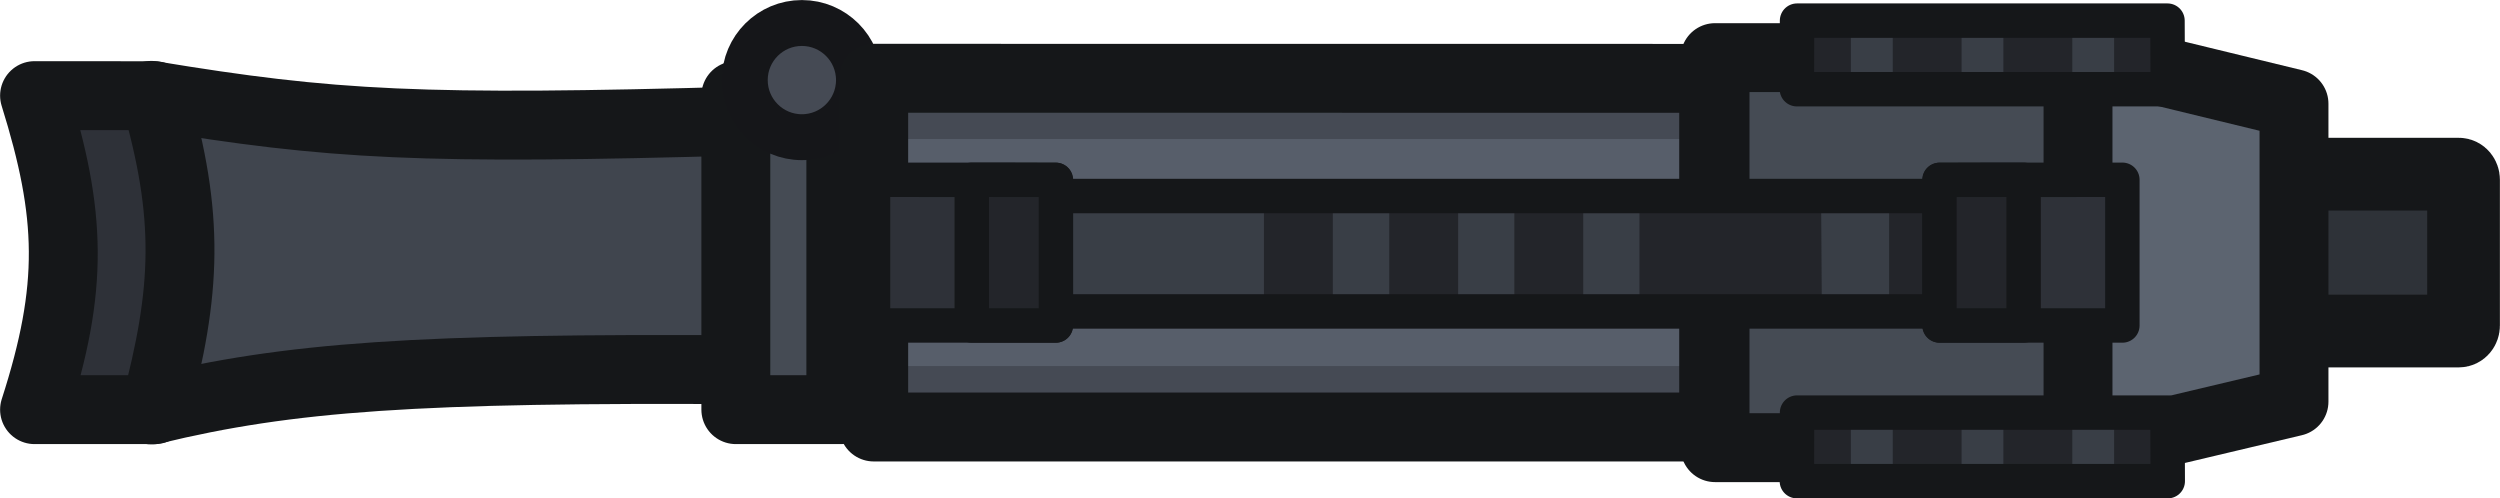 <?xml version="1.0" encoding="UTF-8" standalone="no"?>
<svg
   width="108.885"
   height="21.708"
   viewBox="0 0 28.809 5.744"
   version="1.1"
   id="svg25"
   xmlns="http://www.w3.org/2000/svg"
   xmlns:svg="http://www.w3.org/2000/svg">
  <defs
     id="defs25" />
  <g
     transform="translate(161.08 -27.385)"
     id="g25">
    <path
       class="cls-12"
       d="M-135.255 29.392h2.51c.032 0 .055.03.055.065v1.679c0 .035-.023.064-.055.064h-2.51c-.031 0-.055-.029-.055-.064V29.46c0-.035.024-.065.055-.065z"
       style="fill:#2e3238;fill-opacity:1;stroke:#151719;stroke-width:.838px;stroke-linecap:round;stroke-linejoin:round;stroke-opacity:1"
       id="path1" />
    <path
       class="cls-12"
       d="M-159.337 28.484c2.084.344 3.109.401 6.837.295.031 0 .055.03.055.065v2.737c0 .035-.024.065-.055.065-3.763-.023-5.248.079-6.826.463-.03.008-.055-.03-.055-.064l-.012-3.493c0-.036.024-.065.056-.065z"
       style="fill:#40454e;fill-opacity:1;stroke:#151719;stroke-width:.794;stroke-linecap:round;stroke-linejoin:round;stroke-dasharray:none;stroke-opacity:1"
       id="path2" />
    <path
       style="fill:#454b54;fill-opacity:1;stroke:#151719;stroke-width:.794;stroke-linecap:butt;stroke-linejoin:round;stroke-dasharray:none;stroke-opacity:1"
       d="M-152.601 28.487v3.619h1.21v-3.618z"
       id="path3" />
    <path
       style="fill:#5c6470;fill-opacity:1;stroke:none;stroke-width:.794;stroke-linecap:butt;stroke-linejoin:round;stroke-dasharray:none;stroke-opacity:1"
       d="M-142.976 27.958v4.677h6.207l2.234-.53v-3.617l-2.182-.53z"
       id="path4" />
    <path
       style="fill:#454b54;fill-opacity:1;stroke:none;stroke-width:.5;stroke-linecap:butt;stroke-linejoin:round;stroke-dasharray:none;stroke-opacity:1"
       d="M-136.957 28.24v4.346h-4.543v-4.58z"
       id="path5" />
    <path
       style="fill:none;fill-opacity:1;stroke:#151719;stroke-width:.794;stroke-linecap:butt;stroke-linejoin:round;stroke-dasharray:none;stroke-opacity:1"
       d="M-141.316 28.049v4.495h4.438l2.234-.53V28.58l-2.181-.53z"
       id="path6" />
    <path
       style="fill:#575e6a;fill-opacity:1;stroke:none;stroke-width:.794;stroke-linecap:butt;stroke-linejoin:round;stroke-dasharray:none;stroke-opacity:1"
       d="M-151.153 28.487v3.619h9.5v-3.618z"
       id="path7" />
    <path
       style="fill:#454a54;fill-opacity:1;stroke:none;stroke-width:.529;stroke-linecap:round;stroke-linejoin:round;stroke-dasharray:none;stroke-opacity:1"
       d="M-150.894 31.647h9.344v.675h-9.48zM-150.836 28.356h9.345v.675h-9.481z"
       transform="translate(0 -.043)"
       id="path8" />
    <circle
       style="fill:#454a54;fill-opacity:1;stroke:#151619;stroke-width:.529;stroke-linecap:round;stroke-linejoin:round;stroke-dasharray:none;stroke-opacity:1"
       cx="-151.84"
       cy="28.308"
       r=".658"
       id="circle8" />
    <path
       style="fill:none;fill-opacity:1;stroke:#151719;stroke-width:.794;stroke-linecap:butt;stroke-linejoin:round;stroke-dasharray:none;stroke-opacity:1"
       d="M-151.012 28.287v4.019h9.68v-4.018z"
       id="path9" />
    <path
       style="fill:#2e3138;fill-opacity:1;stroke:#151719;stroke-width:.794;stroke-linecap:butt;stroke-linejoin:round;stroke-dasharray:none;stroke-opacity:1"
       d="M-160.683 28.487c.427 1.37.456 2.206 0 3.619h1.387c.367-1.371.404-2.223 0-3.618z"
       id="path10" />
    <path
       style="fill:none;fill-opacity:1;stroke:#151719;stroke-width:.794;stroke-linecap:butt;stroke-linejoin:round;stroke-dasharray:none;stroke-opacity:1"
       d="M-137.133 27.84v4.914"
       id="path11" />
    <path
       style="color:#000;fill:#393e46;fill-opacity:1;stroke-width:1.342;stroke-linejoin:round;-inkscape-stroke:none"
       d="M12.373-23.971v1.047h4.38v-1.047z"
       transform="translate(-152.783 51.423)"
       id="path12" />
    <path
       style="color:#000;fill:#23252a;fill-opacity:1;stroke-linejoin:round;-inkscape-stroke:none"
       d="M13.515-23.831v.892h.793v-.892zM12.24-23.833v.893h.792v-.893zM14.79-23.831v.892h.794v-.892zM16.066-23.84v.893h.654v-.893z"
       transform="translate(-152.783 51.423)"
       id="path13" />
    <path
       style="fill:none;fill-opacity:1;stroke:#151719;stroke-width:.397;stroke-linejoin:round;stroke-dasharray:none;stroke-opacity:1"
       d="M12.41-23.01h4.274l-.003-.79h-4.269z"
       transform="translate(-152.783 51.423)"
       id="path14" />
    <path
       style="color:#000;fill:#393e46;fill-opacity:1;stroke-width:1.342;stroke-linejoin:round;-inkscape-stroke:none"
       d="M12.373-23.971v1.047h4.38v-1.047z"
       transform="translate(-152.783 55.94)"
       id="path15" />
    <path
       style="color:#000;fill:#23252a;fill-opacity:1;stroke-linejoin:round;-inkscape-stroke:none"
       d="M13.515-23.831v.892h.793v-.892zM12.24-23.833v.893h.792v-.893zM14.79-23.831v.892h.794v-.892zM16.066-23.84v.893h.654v-.893z"
       transform="translate(-152.783 55.94)"
       id="path16" />
    <path
       style="fill:none;fill-opacity:1;stroke:#151719;stroke-width:.397;stroke-linejoin:round;stroke-dasharray:none;stroke-opacity:1"
       d="M12.41-23.01h4.274l-.003-.79h-4.269z"
       transform="translate(-152.783 55.94)"
       id="path17" />
    <path
       style="fill:#393e46;fill-opacity:1;stroke:none;stroke-width:.528;stroke-linecap:butt;stroke-linejoin:round;stroke-dasharray:none;stroke-opacity:1"
       d="M-142.484 26.897h-10.249v1.33h10.339z"
       transform="translate(3.85 2.739)"
       id="path18" />
    <path
       style="fill:#57574f;fill-opacity:1;stroke:#23252a;stroke-width:.794;stroke-linecap:butt;stroke-linejoin:round;stroke-dasharray:none;stroke-opacity:1"
       d="M-142.763 26.89v1.334M-147.082 26.89v1.335M-148.524 26.89v1.335M-149.968 26.89v1.333"
       transform="translate(3.85 2.739)"
       id="path19" />
    <path
       style="fill:#23252a;fill-opacity:1;stroke:none;stroke-width:.883;stroke-linecap:butt;stroke-linejoin:round;stroke-dasharray:none;stroke-opacity:1"
       d="M-140.094 29.632h-2.093v1.33h2.102z"
       id="path20" />
    <path
       style="fill:none;fill-opacity:1;stroke:#151719;stroke-width:.397;stroke-linecap:butt;stroke-linejoin:miter;stroke-dasharray:none;stroke-opacity:1"
       d="M-137.085 29.644h-13.046v1.33h13.047z"
       id="path21" />
    <path
       style="fill:#2e3138;fill-opacity:1;stroke:#151719;stroke-width:.397;stroke-linecap:butt;stroke-linejoin:round;stroke-dasharray:none;stroke-opacity:1"
       d="M-151.184 29.396v1.679h2.104v-1.678z"
       transform="translate(.164 .061)"
       id="path22" />
    <path
       style="fill:#23252a;fill-opacity:1;stroke:#151719;stroke-width:.397;stroke-linecap:butt;stroke-linejoin:round;stroke-dasharray:none;stroke-opacity:1"
       d="M-150.046 29.396v1.679h.97v-1.678z"
       transform="translate(.164 .061)"
       id="path23" />
    <path
       style="fill:#2e3138;fill-opacity:1;stroke:#151719;stroke-width:.397;stroke-linecap:butt;stroke-linejoin:round;stroke-dasharray:none;stroke-opacity:1"
       d="M-151.184 29.396v1.679h2.104v-1.678z"
       transform="matrix(-1 0 0 1 -287.806 .061)"
       id="path24" />
    <path
       style="fill:#23252a;fill-opacity:1;stroke:#151719;stroke-width:.397;stroke-linecap:butt;stroke-linejoin:round;stroke-dasharray:none;stroke-opacity:1"
       d="M-150.046 29.396v1.679h.97v-1.678z"
       transform="matrix(-1 0 0 1 -287.806 .061)"
       id="path25" />
  </g>
</svg>

